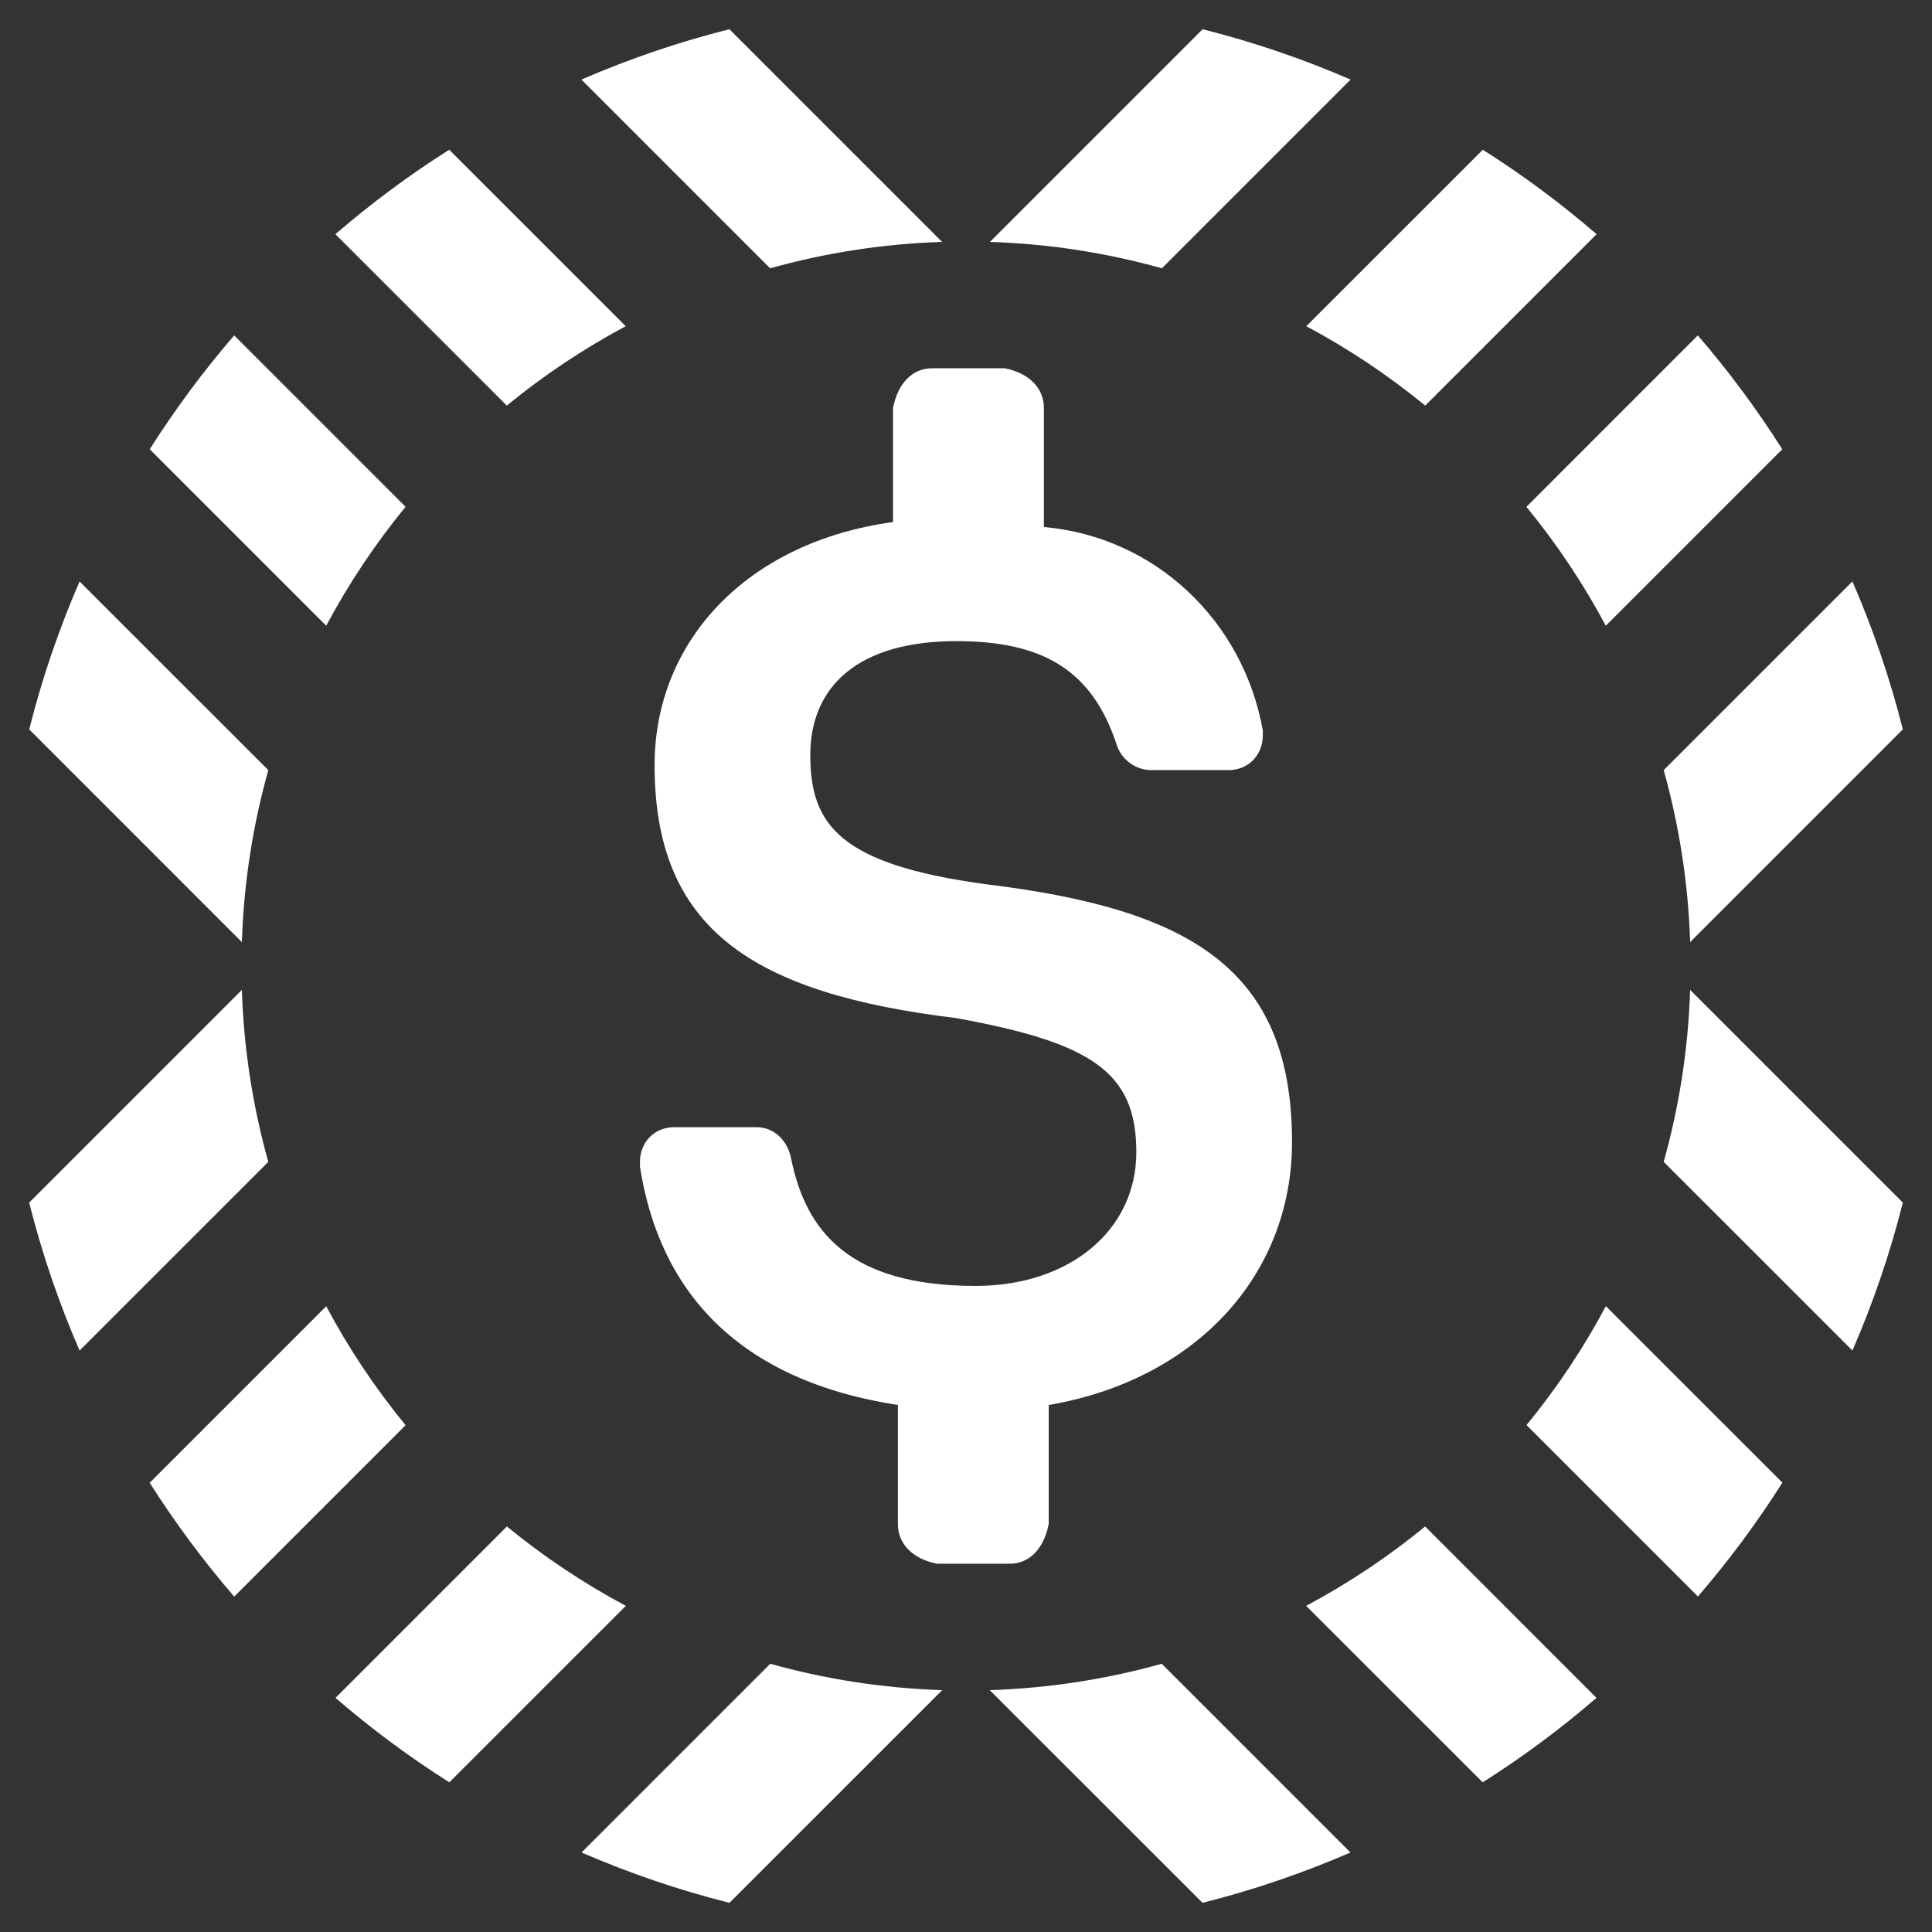 <svg width="32" height="32" viewBox="0 0 32 32" fill="none" xmlns="http://www.w3.org/2000/svg">
<rect x="0" y="0" width="32" height="32" fill="#333333" stroke="none"/>
<path fill-rule="evenodd" clip-rule="evenodd" d="M30.682 9.63C31.023 10.416 31.304 11.235 31.517 12.081L27.994 15.604C27.962 14.62 27.811 13.666 27.556 12.756L30.682 9.63ZM28.121 5.555C28.632 6.148 29.1 6.778 29.52 7.441L26.597 10.364C26.223 9.663 25.782 9.004 25.282 8.395L28.121 5.555ZM24.56 2.48C25.223 2.9 25.853 3.368 26.445 3.879L23.606 6.718C22.997 6.218 22.337 5.777 21.636 5.403L24.56 2.48ZM19.919 0.484C20.765 0.697 21.584 0.977 22.37 1.318L19.244 4.444C18.334 4.189 17.38 4.038 16.396 4.007L19.919 0.484ZM9.63 1.318C10.416 0.977 11.235 0.697 12.081 0.484L15.604 4.007C14.62 4.038 13.666 4.189 12.756 4.444L9.63 1.318ZM5.555 3.879C6.148 3.368 6.777 2.9 7.44 2.48L10.364 5.403C9.663 5.777 9.004 6.218 8.394 6.718L5.555 3.879ZM2.48 7.441C2.9 6.778 3.368 6.148 3.879 5.555L6.718 8.394C6.218 9.003 5.777 9.663 5.403 10.364L2.48 7.441ZM0.484 12.081C0.696 11.236 0.977 10.417 1.318 9.631L4.444 12.756C4.189 13.666 4.038 14.62 4.006 15.604L0.484 12.081ZM30.682 22.369C31.024 21.583 31.304 20.764 31.517 19.919L27.994 16.396C27.962 17.38 27.811 18.334 27.556 19.244L30.682 22.369ZM29.522 24.557L26.598 21.634C26.225 22.335 25.784 22.994 25.284 23.604L28.123 26.443C28.634 25.85 29.102 25.22 29.522 24.557ZM26.443 28.122L23.605 25.283C22.995 25.783 22.335 26.224 21.634 26.598L24.558 29.521C25.221 29.101 25.851 28.633 26.443 28.122ZM22.368 30.683L19.242 27.557C18.331 27.812 17.377 27.962 16.393 27.994L19.918 31.517C20.763 31.304 21.582 31.024 22.368 30.683ZM12.082 31.517L15.606 27.994C14.622 27.962 13.668 27.812 12.758 27.557L9.632 30.683C10.418 31.024 11.237 31.304 12.082 31.517ZM7.442 29.521L10.366 26.598C9.665 26.224 9.005 25.783 8.396 25.283L5.557 28.122C6.149 28.633 6.779 29.101 7.442 29.521ZM3.879 26.445L6.718 23.606C6.218 22.996 5.776 22.337 5.403 21.635L2.479 24.559C2.9 25.222 3.368 25.852 3.879 26.445ZM0.483 19.919C0.696 20.764 0.976 21.583 1.318 22.369L4.444 19.244C4.189 18.334 4.038 17.38 4.006 16.396L0.483 19.919Z" fill="white"/>
<path d="M21.4 18.916C21.4 16.041 19.708 15.055 16.323 14.645C13.905 14.316 13.421 13.659 13.421 12.508C13.421 11.358 14.227 10.619 15.839 10.619C17.29 10.619 18.096 11.112 18.499 12.344C18.579 12.591 18.821 12.755 19.063 12.755H20.352C20.675 12.755 20.916 12.508 20.916 12.18V12.098C20.594 10.29 19.143 8.893 17.29 8.729V6.757C17.29 6.429 17.048 6.182 16.645 6.1H15.436C15.114 6.1 14.872 6.346 14.791 6.757V8.647C12.373 8.976 10.842 10.619 10.842 12.673C10.842 15.384 12.454 16.452 15.839 16.863C18.096 17.273 18.821 17.766 18.821 19.081C18.821 20.396 17.692 21.299 16.161 21.299C14.066 21.299 13.34 20.395 13.098 19.163C13.018 18.834 12.776 18.67 12.534 18.67H11.164C10.842 18.67 10.6 18.916 10.6 19.245V19.327C10.922 21.381 12.212 22.86 14.872 23.271V25.243C14.872 25.571 15.114 25.818 15.516 25.9H16.725C17.048 25.9 17.29 25.654 17.37 25.243V23.271C19.788 22.86 21.4 21.135 21.4 18.916Z" fill="white"/>
</svg>